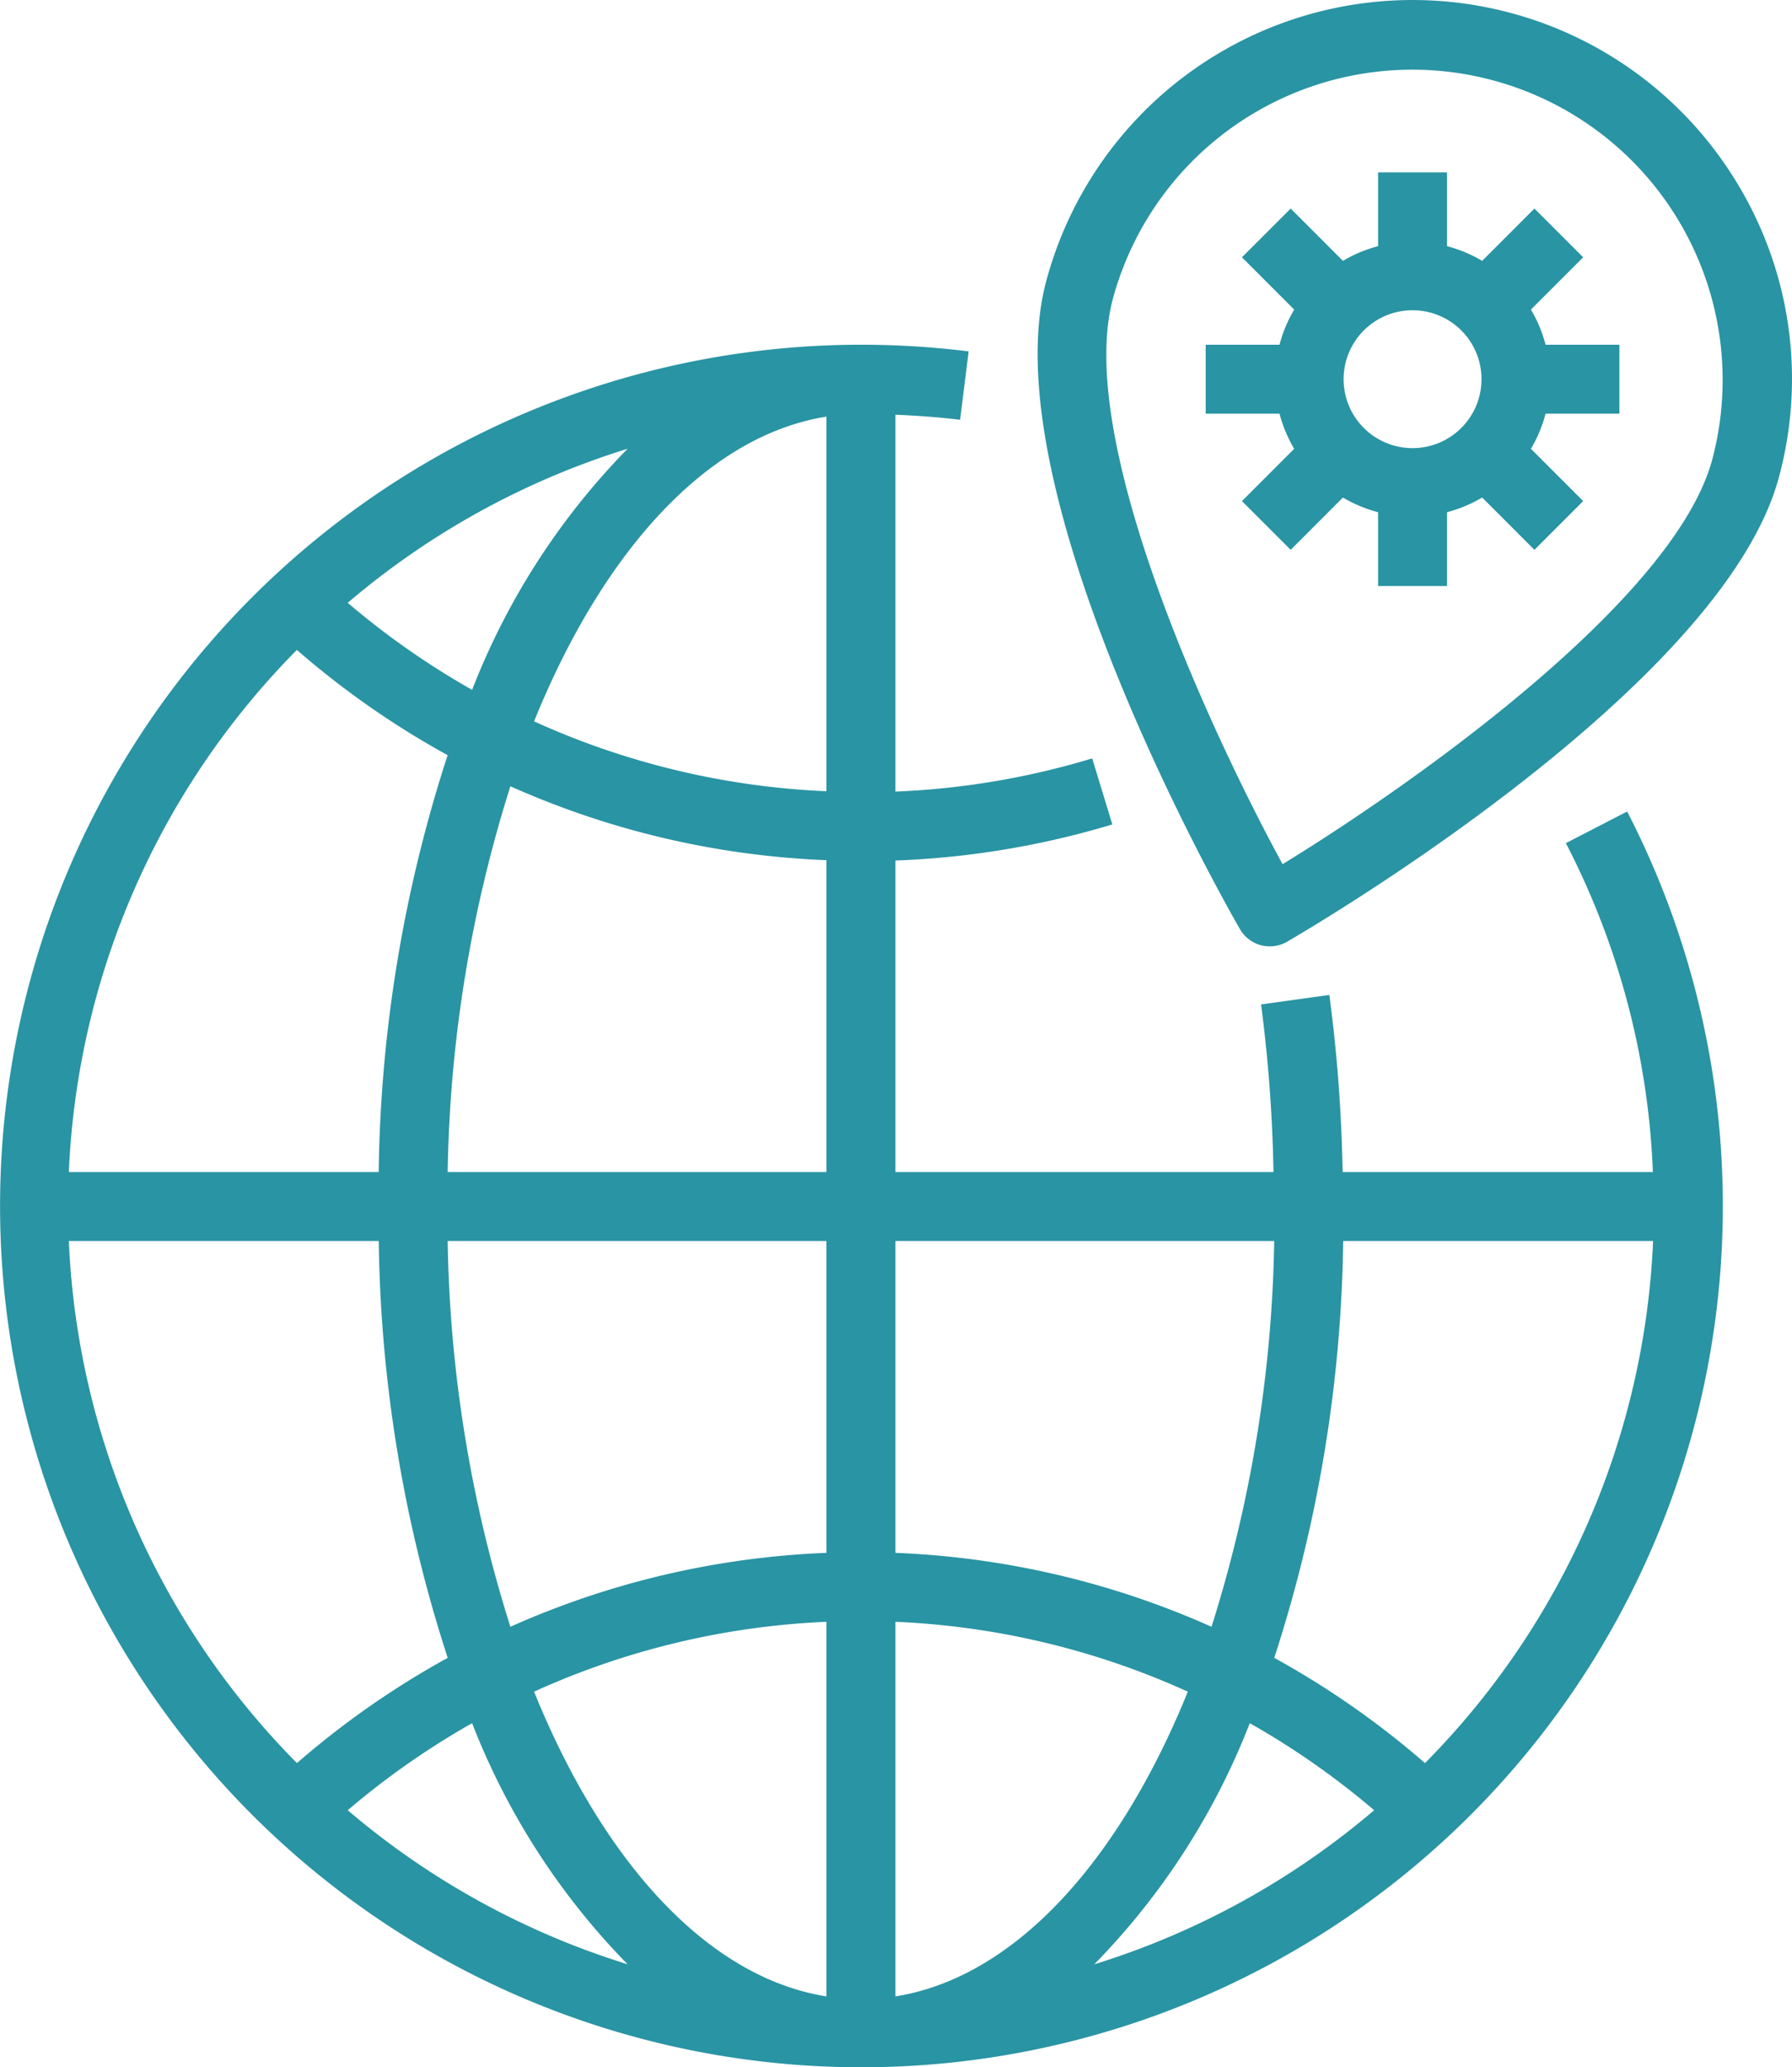 <svg xmlns="http://www.w3.org/2000/svg" width="51.978" height="59.97" viewBox="0 0 51.978 59.97">
  <g id="World-Epidemic-Pin-Virus-Coronavirus" transform="translate(-6.028 -2)">
    <path id="Trazado_915053" data-name="Trazado 915053" d="M50.433,10.981l1.516-1.517L50.535,8.05,49.019,9.567A3.915,3.915,0,0,0,48,9.142V7H46V9.142a3.915,3.915,0,0,0-1.019.425L43.465,8.05,42.051,9.464l1.516,1.517A3.915,3.915,0,0,0,43.142,12H41v2h2.142a3.915,3.915,0,0,0,.425,1.019l-1.516,1.517,1.414,1.414,1.516-1.517A3.915,3.915,0,0,0,46,16.858V19h2V16.858a3.915,3.915,0,0,0,1.019-.425l1.516,1.517,1.414-1.414-1.516-1.517A3.915,3.915,0,0,0,50.858,14H53V12H50.858A3.915,3.915,0,0,0,50.433,10.981ZM47,15a2,2,0,1,1,2-2A2,2,0,0,1,47,15Z" fill="#2994a3"/>
    <path id="Trazado_915054" data-name="Trazado 915054" d="M56.526,7.5a11,11,0,0,0-20.151,2.653c-1.642,6.125,5.321,18.287,5.618,18.8a1,1,0,0,0,1.367.366c.515-.3,12.625-7.349,14.266-13.474a10.926,10.926,0,0,0-1.1-8.345Zm-.833,7.83C54.6,19.406,47,24.76,43.23,27.069c-2.113-3.884-6.016-12.319-4.923-16.4A9,9,0,0,1,55.693,15.33Z" fill="#2994a3"/>
    <path id="Trazado_915055" data-name="Trazado 915055" d="M51.447,26.459A22.666,22.666,0,0,1,53.971,36h-9a44.518,44.518,0,0,0-.385-5.138l-1.98.276A42.9,42.9,0,0,1,42.966,36H32V26.963a24.913,24.913,0,0,0,6.292-1.047L37.708,24A22.8,22.8,0,0,1,32,24.963V14.031c.63.027,1.258.07,1.876.147l.248-1.985A25.377,25.377,0,0,0,31,12,24.985,24.985,0,1,0,53.225,25.541ZM42.987,38a39.129,39.129,0,0,1-1.818,11.191A24.871,24.871,0,0,0,32,47.047V38ZM30,47.047a24.861,24.861,0,0,0-9.168,2.144A39.093,39.093,0,0,1,19.013,38H30Zm0,2V59.914c-3.443-.548-6.476-3.89-8.481-8.84A22.833,22.833,0,0,1,30,49.047Zm-5.768,9.935a22.978,22.978,0,0,1-8.118-4.469,23.031,23.031,0,0,1,3.608-2.525,20.68,20.68,0,0,0,4.51,6.994ZM32,59.914V49.047a22.833,22.833,0,0,1,8.481,2.027C38.476,56.024,35.443,59.367,32,59.914Zm10.278-7.926a23.031,23.031,0,0,1,3.608,2.525,22.987,22.987,0,0,1-8.118,4.47,20.685,20.685,0,0,0,4.51-6.995ZM19.013,36a39.093,39.093,0,0,1,1.819-11.191A24.861,24.861,0,0,0,30,26.953V36ZM30,14.086V24.953a22.833,22.833,0,0,1-8.481-2.027C23.524,17.976,26.557,14.634,30,14.086ZM19.722,22.012a23.031,23.031,0,0,1-3.608-2.525,22.978,22.978,0,0,1,8.118-4.469,20.68,20.68,0,0,0-4.51,6.994Zm-5.083-1.158a25.043,25.043,0,0,0,4.373,3.053,40.718,40.718,0,0,0-2,12.093H8.025a22.929,22.929,0,0,1,6.614-15.146ZM8.025,38h8.989a40.718,40.718,0,0,0,2,12.093,25.043,25.043,0,0,0-4.373,3.053A22.929,22.929,0,0,1,8.025,38ZM47.361,53.146a25.043,25.043,0,0,0-4.373-3.053,40.723,40.723,0,0,0,2-12.093h8.989a22.929,22.929,0,0,1-6.616,15.146Z" fill="#2994a3"/>
  </g>
</svg>
